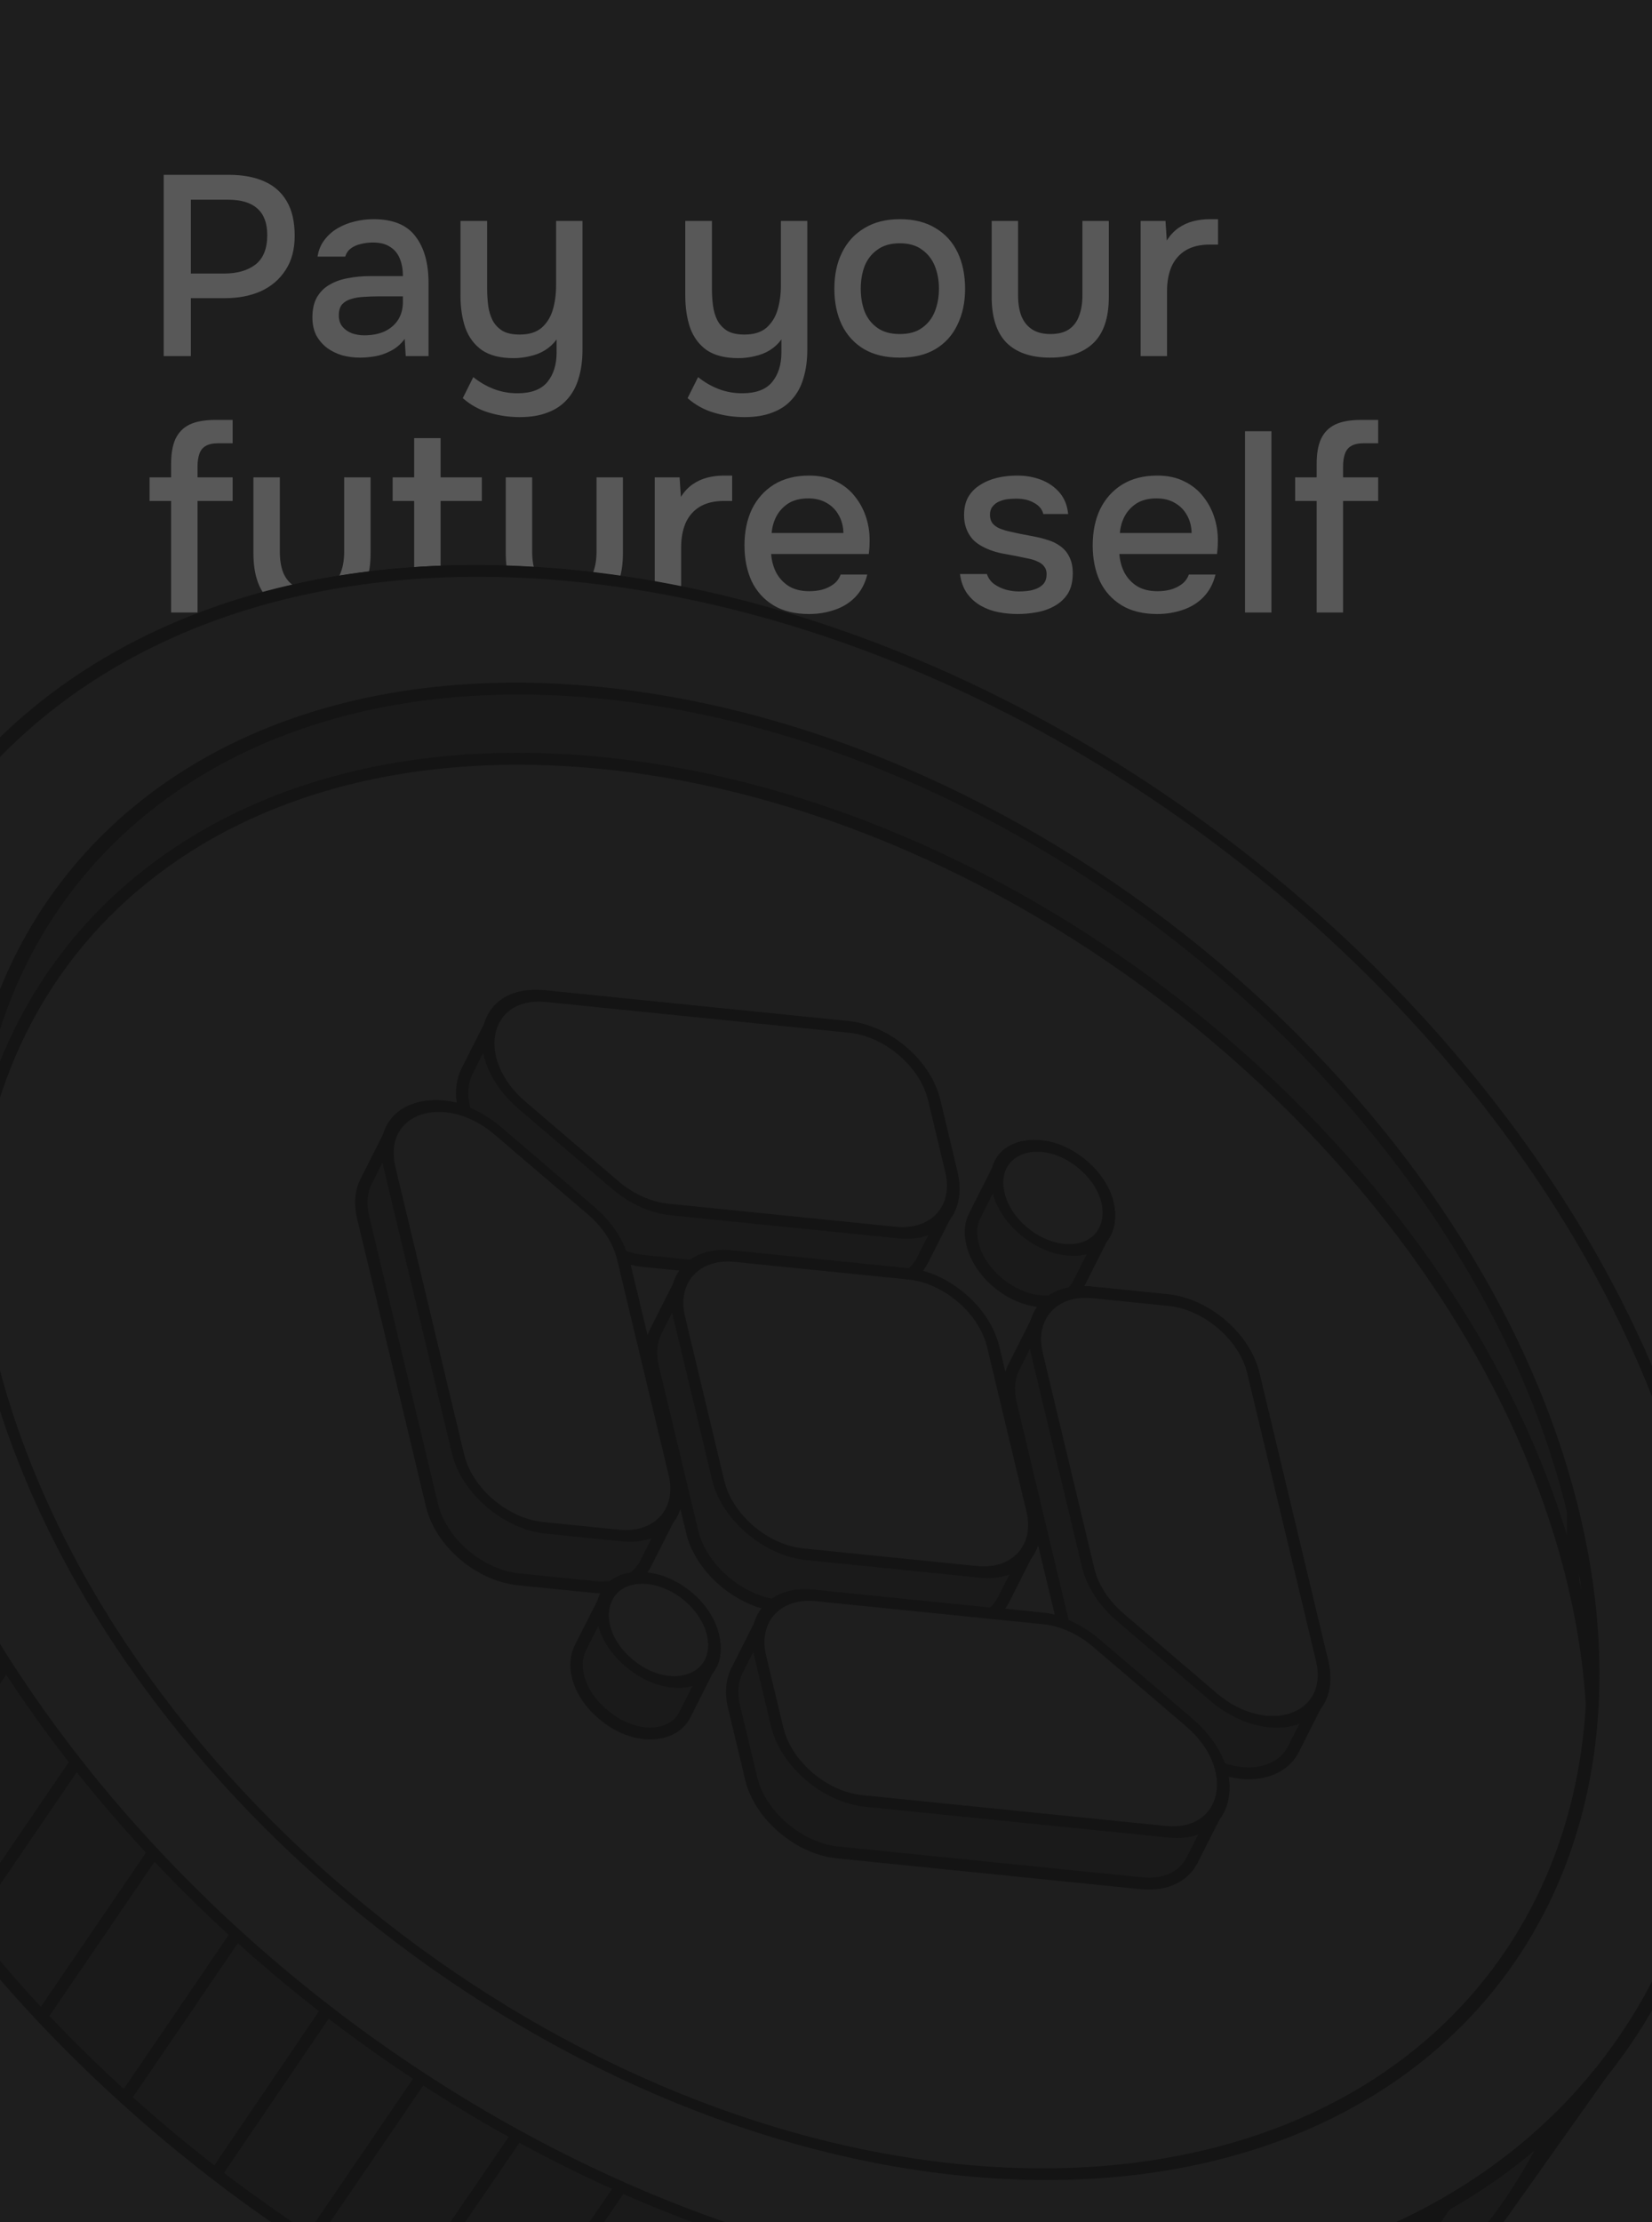 <svg width="348" height="468" viewBox="0 0 348 468" fill="none" xmlns="http://www.w3.org/2000/svg">
<g clip-path="url(#clip0_3_235)">
<rect width="348" height="468" fill="#1E1E1E"/>
<path d="M34.482 75V36.822H48.252C51.096 36.822 53.544 37.272 55.596 38.172C57.684 39.072 59.286 40.476 60.402 42.384C61.518 44.256 62.076 46.686 62.076 49.674C62.076 52.554 61.428 54.966 60.132 56.91C58.872 58.854 57.144 60.33 54.948 61.338C52.752 62.31 50.25 62.796 47.442 62.796H40.206V75H34.482ZM40.206 57.612H47.226C49.962 57.612 52.158 56.982 53.814 55.722C55.47 54.426 56.298 52.356 56.298 49.512C56.298 47.028 55.614 45.174 54.246 43.95C52.878 42.69 50.808 42.06 48.036 42.06H40.206V57.612ZM75.855 75.324C74.559 75.324 73.299 75.162 72.075 74.838C70.887 74.478 69.825 73.956 68.889 73.272C67.953 72.552 67.197 71.67 66.621 70.626C66.081 69.546 65.811 68.286 65.811 66.846C65.811 65.118 66.135 63.696 66.783 62.58C67.467 61.428 68.367 60.546 69.483 59.934C70.599 59.286 71.877 58.836 73.317 58.584C74.793 58.296 76.323 58.152 77.907 58.152H84.873C84.873 56.748 84.657 55.524 84.225 54.48C83.793 53.4 83.109 52.572 82.173 51.996C81.273 51.384 80.067 51.078 78.555 51.078C77.655 51.078 76.791 51.186 75.963 51.402C75.171 51.582 74.487 51.888 73.911 52.32C73.335 52.752 72.939 53.328 72.723 54.048H66.891C67.107 52.68 67.593 51.51 68.349 50.538C69.105 49.53 70.041 48.702 71.157 48.054C72.273 47.406 73.461 46.938 74.721 46.65C76.017 46.326 77.331 46.164 78.663 46.164C82.767 46.164 85.719 47.37 87.519 49.782C89.355 52.158 90.273 55.434 90.273 59.61V75H85.467L85.251 71.382C84.423 72.498 83.433 73.344 82.281 73.92C81.165 74.496 80.049 74.874 78.933 75.054C77.817 75.234 76.791 75.324 75.855 75.324ZM76.719 70.626C78.339 70.626 79.761 70.356 80.985 69.816C82.209 69.24 83.163 68.43 83.847 67.386C84.531 66.306 84.873 65.046 84.873 63.606V62.418H79.797C78.753 62.418 77.727 62.454 76.719 62.526C75.747 62.562 74.847 62.706 74.019 62.958C73.227 63.174 72.579 63.552 72.075 64.092C71.607 64.632 71.373 65.406 71.373 66.414C71.373 67.386 71.625 68.178 72.129 68.79C72.633 69.402 73.299 69.87 74.127 70.194C74.955 70.482 75.819 70.626 76.719 70.626ZM109.475 87.852C107.279 87.852 105.155 87.546 103.103 86.934C101.051 86.358 99.179 85.332 97.487 83.856L99.701 79.428C100.997 80.472 102.419 81.3 103.967 81.912C105.551 82.524 107.225 82.83 108.989 82.83C111.905 82.83 114.011 82.038 115.307 80.454C116.603 78.87 117.251 76.8 117.251 74.244V71.49C116.603 72.39 115.793 73.146 114.821 73.758C113.885 74.334 112.841 74.748 111.689 75C110.537 75.288 109.367 75.432 108.179 75.432C105.407 75.432 103.193 74.874 101.537 73.758C99.917 72.606 98.747 71.04 98.027 69.06C97.343 67.08 97.001 64.794 97.001 62.202V46.542H102.617V60.852C102.617 62.004 102.689 63.156 102.833 64.308C102.977 65.46 103.283 66.504 103.751 67.44C104.219 68.34 104.903 69.078 105.803 69.654C106.703 70.194 107.927 70.464 109.475 70.464C111.419 70.464 112.949 69.996 114.065 69.06C115.181 68.088 115.973 66.828 116.441 65.28C116.909 63.696 117.143 61.986 117.143 60.15V46.542H122.705V73.65C122.705 75.882 122.435 77.88 121.895 79.644C121.391 81.408 120.581 82.902 119.465 84.126C118.385 85.35 117.017 86.268 115.361 86.88C113.741 87.528 111.779 87.852 109.475 87.852ZM156.83 87.852C154.634 87.852 152.51 87.546 150.458 86.934C148.406 86.358 146.534 85.332 144.842 83.856L147.056 79.428C148.352 80.472 149.774 81.3 151.322 81.912C152.906 82.524 154.58 82.83 156.344 82.83C159.26 82.83 161.366 82.038 162.662 80.454C163.958 78.87 164.606 76.8 164.606 74.244V71.49C163.958 72.39 163.148 73.146 162.176 73.758C161.24 74.334 160.196 74.748 159.044 75C157.892 75.288 156.722 75.432 155.534 75.432C152.762 75.432 150.548 74.874 148.892 73.758C147.272 72.606 146.102 71.04 145.382 69.06C144.698 67.08 144.356 64.794 144.356 62.202V46.542H149.972V60.852C149.972 62.004 150.044 63.156 150.188 64.308C150.332 65.46 150.638 66.504 151.106 67.44C151.574 68.34 152.258 69.078 153.158 69.654C154.058 70.194 155.282 70.464 156.83 70.464C158.774 70.464 160.304 69.996 161.42 69.06C162.536 68.088 163.328 66.828 163.796 65.28C164.264 63.696 164.498 61.986 164.498 60.15V46.542H170.06V73.65C170.06 75.882 169.79 77.88 169.25 79.644C168.746 81.408 167.936 82.902 166.82 84.126C165.74 85.35 164.372 86.268 162.716 86.88C161.096 87.528 159.134 87.852 156.83 87.852ZM189.53 75.324C186.578 75.324 184.076 74.73 182.024 73.542C179.972 72.318 178.406 70.608 177.326 68.412C176.282 66.216 175.76 63.678 175.76 60.798C175.76 57.882 176.3 55.344 177.38 53.184C178.46 50.988 180.026 49.278 182.078 48.054C184.13 46.794 186.632 46.164 189.584 46.164C192.536 46.164 195.038 46.794 197.09 48.054C199.142 49.278 200.69 50.988 201.734 53.184C202.778 55.38 203.3 57.936 203.3 60.852C203.3 63.696 202.76 66.216 201.68 68.412C200.636 70.608 199.088 72.318 197.036 73.542C195.02 74.73 192.518 75.324 189.53 75.324ZM189.53 70.356C191.474 70.356 193.04 69.924 194.228 69.06C195.452 68.196 196.352 67.044 196.928 65.604C197.504 64.128 197.792 62.526 197.792 60.798C197.792 59.07 197.504 57.486 196.928 56.046C196.352 54.606 195.452 53.454 194.228 52.59C193.04 51.69 191.474 51.24 189.53 51.24C187.622 51.24 186.056 51.69 184.832 52.59C183.608 53.454 182.708 54.606 182.132 56.046C181.592 57.486 181.322 59.07 181.322 60.798C181.322 62.562 181.592 64.164 182.132 65.604C182.708 67.044 183.608 68.196 184.832 69.06C186.056 69.924 187.622 70.356 189.53 70.356ZM221.211 75.324C217.215 75.324 214.155 74.28 212.031 72.192C209.943 70.068 208.899 66.846 208.899 62.526V46.542H214.461V62.202C214.461 63.894 214.695 65.352 215.163 66.576C215.667 67.8 216.423 68.736 217.431 69.384C218.439 70.032 219.717 70.356 221.265 70.356C222.885 70.356 224.181 70.032 225.153 69.384C226.161 68.7 226.881 67.746 227.313 66.522C227.781 65.298 228.015 63.858 228.015 62.202V46.542H233.577V62.526C233.577 66.918 232.497 70.158 230.337 72.246C228.213 74.298 225.171 75.324 221.211 75.324ZM240.279 75V46.542H245.517L245.787 50.646C246.507 49.53 247.335 48.648 248.271 48C249.207 47.352 250.233 46.884 251.349 46.596C252.465 46.308 253.635 46.164 254.859 46.164C255.183 46.164 255.489 46.164 255.777 46.164C256.065 46.164 256.335 46.164 256.587 46.164V51.51H254.859C252.807 51.51 251.097 51.924 249.729 52.752C248.397 53.58 247.407 54.732 246.759 56.208C246.147 57.684 245.841 59.376 245.841 61.284V75H240.279ZM36.048 129V105.51H31.512V100.542H36.048V97.68C36.048 95.52 36.354 93.774 36.966 92.442C37.614 91.074 38.604 90.066 39.936 89.418C41.304 88.77 43.086 88.446 45.282 88.446H49.008V93.36H45.93C44.814 93.36 43.932 93.558 43.284 93.954C42.672 94.314 42.24 94.872 41.988 95.628C41.736 96.348 41.61 97.23 41.61 98.274V100.542H49.008V105.51H41.61V129H36.048ZM65.698 129.324C61.702 129.324 58.642 128.28 56.518 126.192C54.43 124.068 53.386 120.846 53.386 116.526V100.542H58.948V116.202C58.948 117.894 59.182 119.352 59.65 120.576C60.154 121.8 60.91 122.736 61.918 123.384C62.926 124.032 64.204 124.356 65.752 124.356C67.372 124.356 68.668 124.032 69.64 123.384C70.648 122.7 71.368 121.746 71.8 120.522C72.268 119.298 72.502 117.858 72.502 116.202V100.542H78.064V116.526C78.064 120.918 76.984 124.158 74.824 126.246C72.7 128.298 69.658 129.324 65.698 129.324ZM95.781 129.324C92.721 129.324 90.525 128.496 89.193 126.84C87.897 125.148 87.249 122.79 87.249 119.766V105.51H82.713V100.542H87.249V92.28H92.811V100.542H101.505V105.51H92.811V118.848C92.811 119.856 92.901 120.774 93.081 121.602C93.297 122.43 93.693 123.078 94.269 123.546C94.845 124.014 95.673 124.266 96.753 124.302C97.581 124.302 98.301 124.158 98.913 123.87C99.561 123.582 100.083 123.258 100.479 122.898L102.639 127.056C101.955 127.596 101.235 128.046 100.479 128.406C99.759 128.73 99.003 128.964 98.211 129.108C97.419 129.252 96.609 129.324 95.781 129.324ZM118.854 129.324C114.858 129.324 111.798 128.28 109.674 126.192C107.586 124.068 106.542 120.846 106.542 116.526V100.542H112.104V116.202C112.104 117.894 112.338 119.352 112.806 120.576C113.31 121.8 114.066 122.736 115.074 123.384C116.082 124.032 117.36 124.356 118.908 124.356C120.528 124.356 121.824 124.032 122.796 123.384C123.804 122.7 124.524 121.746 124.956 120.522C125.424 119.298 125.658 117.858 125.658 116.202V100.542H131.22V116.526C131.22 120.918 130.14 124.158 127.98 126.246C125.856 128.298 122.814 129.324 118.854 129.324ZM137.922 129V100.542H143.16L143.43 104.646C144.15 103.53 144.978 102.648 145.914 102C146.85 101.352 147.876 100.884 148.992 100.596C150.108 100.308 151.278 100.164 152.502 100.164C152.826 100.164 153.132 100.164 153.42 100.164C153.708 100.164 153.978 100.164 154.23 100.164V105.51H152.502C150.45 105.51 148.74 105.924 147.372 106.752C146.04 107.58 145.05 108.732 144.402 110.208C143.79 111.684 143.484 113.376 143.484 115.284V129H137.922ZM170.436 129.324C167.448 129.324 164.946 128.712 162.93 127.488C160.914 126.264 159.384 124.572 158.34 122.412C157.332 120.216 156.828 117.696 156.828 114.852C156.828 111.972 157.35 109.434 158.394 107.238C159.474 105.042 161.022 103.314 163.038 102.054C165.09 100.794 167.556 100.164 170.436 100.164C172.632 100.164 174.54 100.578 176.16 101.406C177.78 102.198 179.112 103.278 180.156 104.646C181.236 106.014 182.028 107.544 182.532 109.236C183.036 110.892 183.252 112.62 183.18 114.42C183.18 114.816 183.162 115.194 183.126 115.554C183.09 115.914 183.054 116.292 183.018 116.688H162.444C162.552 118.128 162.912 119.442 163.524 120.63C164.172 121.818 165.072 122.772 166.224 123.492C167.376 124.176 168.798 124.518 170.49 124.518C171.426 124.518 172.326 124.41 173.19 124.194C174.09 123.942 174.882 123.564 175.566 123.06C176.286 122.52 176.79 121.836 177.078 121.008H182.694C182.226 122.916 181.38 124.5 180.156 125.76C178.968 126.984 177.51 127.884 175.782 128.46C174.09 129.036 172.308 129.324 170.436 129.324ZM162.552 112.26H177.672C177.636 110.856 177.312 109.614 176.7 108.534C176.088 107.418 175.242 106.554 174.162 105.942C173.082 105.294 171.786 104.97 170.274 104.97C168.618 104.97 167.232 105.312 166.116 105.996C165.036 106.68 164.19 107.58 163.578 108.696C163.002 109.776 162.66 110.964 162.552 112.26ZM214.372 129.324C213.04 129.324 211.708 129.198 210.376 128.946C209.044 128.694 207.802 128.244 206.65 127.596C205.498 126.948 204.526 126.084 203.734 125.004C202.942 123.888 202.438 122.52 202.222 120.9H207.892C208.18 121.764 208.684 122.466 209.404 123.006C210.16 123.546 210.988 123.942 211.888 124.194C212.824 124.446 213.742 124.572 214.642 124.572C215.182 124.572 215.776 124.536 216.424 124.464C217.108 124.392 217.756 124.23 218.368 123.978C218.98 123.726 219.484 123.366 219.88 122.898C220.276 122.394 220.474 121.728 220.474 120.9C220.474 120.252 220.294 119.712 219.934 119.28C219.61 118.848 219.142 118.506 218.53 118.254C217.954 117.966 217.252 117.75 216.424 117.606C214.804 117.246 213.058 116.904 211.186 116.58C209.35 116.22 207.73 115.608 206.326 114.744C205.822 114.42 205.372 114.06 204.976 113.664C204.58 113.232 204.238 112.746 203.95 112.206C203.662 111.666 203.446 111.09 203.302 110.478C203.158 109.866 203.086 109.2 203.086 108.48C203.086 107.004 203.374 105.744 203.95 104.7C204.562 103.656 205.39 102.81 206.434 102.162C207.478 101.478 208.666 100.974 209.998 100.65C211.33 100.326 212.734 100.164 214.21 100.164C216.118 100.164 217.846 100.47 219.394 101.082C220.942 101.694 222.22 102.594 223.228 103.782C224.236 104.97 224.83 106.464 225.01 108.264H219.772C219.556 107.292 218.926 106.518 217.882 105.942C216.874 105.33 215.596 105.024 214.048 105.024C213.508 105.024 212.914 105.06 212.266 105.132C211.654 105.204 211.06 105.366 210.484 105.618C209.908 105.87 209.44 106.23 209.08 106.698C208.72 107.13 208.54 107.706 208.54 108.426C208.54 109.11 208.702 109.686 209.026 110.154C209.386 110.622 209.89 111 210.538 111.288C211.222 111.576 211.996 111.81 212.86 111.99C214.084 112.278 215.398 112.548 216.802 112.8C218.242 113.052 219.412 113.322 220.312 113.61C221.5 113.934 222.508 114.402 223.336 115.014C224.2 115.626 224.848 116.4 225.28 117.336C225.748 118.272 225.982 119.406 225.982 120.738C225.982 122.466 225.64 123.888 224.956 125.004C224.272 126.084 223.354 126.948 222.202 127.596C221.086 128.244 219.826 128.694 218.422 128.946C217.054 129.198 215.704 129.324 214.372 129.324ZM243.789 129.324C240.801 129.324 238.299 128.712 236.283 127.488C234.267 126.264 232.737 124.572 231.693 122.412C230.685 120.216 230.181 117.696 230.181 114.852C230.181 111.972 230.703 109.434 231.747 107.238C232.827 105.042 234.375 103.314 236.391 102.054C238.443 100.794 240.909 100.164 243.789 100.164C245.985 100.164 247.893 100.578 249.513 101.406C251.133 102.198 252.465 103.278 253.509 104.646C254.589 106.014 255.381 107.544 255.885 109.236C256.389 110.892 256.605 112.62 256.533 114.42C256.533 114.816 256.515 115.194 256.479 115.554C256.443 115.914 256.407 116.292 256.371 116.688H235.797C235.905 118.128 236.265 119.442 236.877 120.63C237.525 121.818 238.425 122.772 239.577 123.492C240.729 124.176 242.151 124.518 243.843 124.518C244.779 124.518 245.679 124.41 246.543 124.194C247.443 123.942 248.235 123.564 248.919 123.06C249.639 122.52 250.143 121.836 250.431 121.008H256.047C255.579 122.916 254.733 124.5 253.509 125.76C252.321 126.984 250.863 127.884 249.135 128.46C247.443 129.036 245.661 129.324 243.789 129.324ZM235.905 112.26H251.025C250.989 110.856 250.665 109.614 250.053 108.534C249.441 107.418 248.595 106.554 247.515 105.942C246.435 105.294 245.139 104.97 243.627 104.97C241.971 104.97 240.585 105.312 239.469 105.996C238.389 106.68 237.543 107.58 236.931 108.696C236.355 109.776 236.013 110.964 235.905 112.26ZM262.269 129V90.822H267.831V129H262.269ZM277.361 129V105.51H272.825V100.542H277.361V97.68C277.361 95.52 277.667 93.774 278.279 92.442C278.927 91.074 279.917 90.066 281.249 89.418C282.617 88.77 284.399 88.446 286.595 88.446H290.321V93.36H287.243C286.127 93.36 285.245 93.558 284.597 93.954C283.985 94.314 283.553 94.872 283.301 95.628C283.049 96.348 282.923 97.23 282.923 98.274V100.542H290.321V105.51H282.923V129H277.361Z" fill="#585858"/>
<path d="M-22.615 189.926C-27.676 194.781 -32.241 200.073 -36.277 205.765C-36.279 205.767 -36.28 205.77 -36.282 205.772L-36.306 205.806C-56.428 234.213 -63.361 272.565 -52.776 316.205C-28.642 415.706 77.418 505.021 184.115 515.695C244.015 521.688 291.383 501.621 317.139 465.259C321.16 459.583 324.655 453.509 327.588 447.075C300.343 473.214 258.753 486.683 208.254 481.631C101.557 470.957 -4.503 381.642 -28.636 282.141C-37.106 247.221 -34.36 215.688 -22.615 189.926Z" fill="#1A1A1A"/>
<path d="M-12.626 170.172C13.587 133.9 61.19 114.072 120.992 120.055C174.654 125.424 228.087 150.555 271.12 186.793C314.151 223.031 346.875 270.454 359.016 320.509C369.669 364.429 362.717 403.156 342.353 431.904C342.346 431.915 342.336 431.926 342.328 431.938L342.329 431.938L318.214 465.969C292.134 502.787 244.254 522.975 183.981 516.945C130.318 511.576 76.885 486.446 33.853 450.208C-9.179 413.97 -41.902 366.547 -54.042 316.492C-64.695 272.571 -57.743 233.844 -37.38 205.097L-37.352 205.056L-37.35 205.055L-13.242 171.032L-12.626 170.172ZM-26.428 195.642C-29.292 198.748 -31.967 202.012 -34.448 205.425L-35.203 206.475C-35.203 206.476 -35.204 206.477 -35.205 206.478C-35.206 206.479 -35.207 206.481 -35.208 206.482L-35.231 206.515C-55.112 234.582 -62.025 272.558 -51.508 315.919C-39.515 365.364 -7.141 412.35 35.564 448.313C78.269 484.276 131.215 509.14 184.249 514.445C243.313 520.354 289.899 500.765 315.465 465.389L316.065 464.55C318.779 460.718 321.25 456.702 323.469 452.515C295.939 475.953 255.928 487.663 208.12 482.88C154.458 477.512 101.025 452.381 57.992 416.143C14.961 379.905 -17.763 332.483 -29.904 282.427C-37.76 250.037 -36.044 220.47 -26.428 195.642ZM96.585 156.62C46.504 151.61 5.395 164.937 -21.524 190.651C-33.054 216.086 -35.761 247.256 -27.369 281.854C-15.376 331.3 16.998 378.285 59.704 414.248C102.409 450.211 155.354 475.075 208.389 480.381C258.469 485.391 299.575 472.063 326.494 446.349C338.024 420.914 340.733 389.744 332.341 355.147C320.348 305.701 287.975 258.715 245.27 222.751C202.565 186.789 149.619 161.926 96.585 156.62ZM120.723 122.555C61.195 116.6 14.341 136.546 -11.092 172.451C-13.806 176.283 -16.279 180.298 -18.498 184.486C9.033 161.047 49.045 149.337 96.853 154.12C150.515 159.488 203.949 184.619 246.981 220.858C290.013 257.096 322.736 304.518 334.876 354.574C342.733 386.964 341.014 416.53 331.399 441.358C334.557 437.932 337.489 434.316 340.18 430.519L340.204 430.486L341.126 429.162C360.296 401.231 366.833 363.765 356.481 321.082C344.488 271.636 312.114 224.65 269.408 188.687C226.703 152.724 173.758 127.861 120.723 122.555Z" fill="#141414"/>
<path d="M211.928 516.607C210.873 516.647 209.812 516.678 208.747 516.701L231.966 482.653C233.028 482.636 234.085 482.61 235.137 482.575L211.928 516.607Z" fill="#141414"/>
<path d="M203.568 481.11C204.531 481.227 205.493 481.335 206.456 481.44L183.259 515.604C182.294 515.504 181.329 515.397 180.364 515.284L203.568 481.11Z" fill="#141414"/>
<path d="M244.082 512.356C242.867 512.642 241.642 512.915 240.407 513.175L263.49 479.327C264.717 479.078 265.935 478.817 267.143 478.542L244.082 512.356Z" fill="#141414"/>
<path d="M176.844 476.255C177.739 476.471 178.634 476.681 179.53 476.886L156.177 511.131C155.279 510.928 154.382 510.719 153.485 510.506L176.844 476.255Z" fill="#141414"/>
<path d="M152.641 469.133C153.483 469.426 154.326 469.714 155.17 469.998L131.685 504.283C130.84 504.001 129.996 503.715 129.152 503.424L152.641 469.133Z" fill="#141414"/>
<path d="M284.682 495.721C282.975 496.789 281.233 497.821 279.455 498.814L302.143 465.548C303.879 464.608 305.584 463.632 307.255 462.621L284.682 495.721Z" fill="#141414"/>
<path d="M129.65 459.962C130.445 460.321 131.242 460.676 132.04 461.027L108.522 495.363C107.723 495.013 106.925 494.659 106.128 494.302L129.65 459.962Z" fill="#141414"/>
<path d="M107.873 449.017C108.628 449.436 109.384 449.851 110.141 450.263L86.588 484.648C85.83 484.237 85.073 483.824 84.318 483.407L107.873 449.017Z" fill="#141414"/>
<path d="M87.719 436.781C88.435 437.254 89.154 437.725 89.874 438.192L66.364 472.666C65.642 472.2 64.922 471.732 64.205 471.26L87.719 436.781Z" fill="#141414"/>
<path d="M67.913 422.54C68.591 423.069 69.272 423.595 69.954 424.119L46.479 458.693C45.795 458.171 45.114 457.647 44.435 457.12L67.913 422.54Z" fill="#141414"/>
<path d="M48.912 406.459C49.55 407.045 50.191 407.629 50.835 408.21L27.259 442.78C26.614 442.2 25.972 441.618 25.332 441.034L48.912 406.459Z" fill="#141414"/>
<path d="M31.484 389.116C32.081 389.761 32.682 390.403 33.286 391.044L9.674 425.668C9.069 425.029 8.467 424.388 7.868 423.745L31.484 389.116Z" fill="#141414"/>
<path d="M15.254 370.018C15.806 370.728 16.361 371.437 16.921 372.143L-6.729 406.821C-7.29 406.118 -7.848 405.412 -8.402 404.704L15.254 370.018Z" fill="#141414"/>
<path d="M0.587 349.226C1.087 350.011 1.59 350.794 2.098 351.575L-21.646 386.24C-22.157 385.462 -22.662 384.681 -23.163 383.899L0.587 349.226Z" fill="#141414"/>
<path d="M-12.627 325.779C-12.194 326.658 -11.753 327.535 -11.308 328.411L-35.103 363.15C-35.55 362.277 -35.991 361.402 -36.427 360.526L-12.627 325.779Z" fill="#141414"/>
<path d="M-23.701 299.108C-23.358 300.12 -23.007 301.131 -22.647 302.141L-46.439 337.181C-46.802 336.177 -47.156 335.17 -47.502 334.163L-23.701 299.108Z" fill="#141414"/>
<path d="M-31.62 267.159C-31.431 268.379 -31.227 269.603 -31.009 270.833L-54.96 305.953C-55.184 304.732 -55.393 303.516 -55.589 302.305L-31.62 267.159Z" fill="#141414"/>
<path d="M-32.525 225.588C-32.744 227.366 -32.928 229.16 -33.078 230.97L-57.335 266.536C-57.207 264.762 -57.046 263.004 -56.853 261.261L-32.525 225.588Z" fill="#141414"/>
<path d="M357.748 320.796C381.882 420.297 314.951 492.305 208.254 481.631C101.557 470.957 -4.503 381.642 -28.636 282.141C-52.77 182.639 14.161 110.631 120.858 121.305C227.555 131.98 333.614 221.294 357.748 320.796Z" fill="#1E1E1E"/>
<path d="M355.158 320.537C331.36 222.418 226.75 134.287 121.451 123.752C16.151 113.218 -49.846 184.281 -26.047 282.4C-2.248 380.519 102.361 468.649 207.66 479.184L208.254 481.631C101.974 470.998 -3.674 382.339 -28.35 283.307L-28.636 282.141C-52.77 182.639 14.161 110.631 120.858 121.305C227.555 131.98 333.614 221.294 357.748 320.796L358.027 321.961C381.359 420.858 314.534 492.263 208.254 481.631L207.66 479.184C312.96 489.718 378.957 418.656 355.158 320.537Z" fill="#141414"/>
<path d="M331.355 318.155C334.225 329.99 335.604 341.375 335.606 352.185V366.977C335.604 356.167 334.225 344.783 331.355 332.947V318.155Z" fill="#1A1A1A"/>
<path d="M126.828 145.919C47.398 137.972 -6.506 183.098 -6.494 250.751V265.499C-6.482 197.87 47.416 152.766 126.828 160.711C218.948 169.927 310.518 247.04 331.355 332.947V318.155C310.518 232.248 218.948 155.135 126.828 145.919Z" fill="#1A1A1A"/>
<path d="M334.304 366.978L334.299 365.972C334.215 355.565 332.848 344.615 330.088 333.234C319.743 290.585 291.816 250.048 254.967 219.017C218.119 187.986 172.44 166.538 126.694 161.961C87.269 158.017 54.308 167.25 31.223 185.732C8.147 204.208 -5.186 232.022 -5.192 265.499V265.544H-7.795V250.751C-7.801 216.587 5.816 188.024 29.545 169.018C53.265 150.019 86.966 140.667 126.961 144.668C173.336 149.308 219.503 171.024 256.679 202.331C293.854 233.637 322.129 274.61 332.622 317.869C335.513 329.791 336.905 341.272 336.907 352.185V366.978C336.906 367.671 336.325 368.234 335.606 368.234C334.932 368.234 334.378 367.74 334.311 367.106L334.304 366.978ZM332.656 332.804C332.836 333.546 333.008 334.287 333.176 335.026C333.019 333.806 332.847 332.58 332.656 331.348V332.804ZM126.694 147.169C87.26 143.224 54.294 152.461 31.208 170.952C11.278 186.915 -1.379 209.845 -4.458 237.374C0.935 215.635 12.694 197.302 29.561 183.798C53.281 164.807 86.975 155.46 126.961 159.46C173.336 164.1 219.503 185.816 256.679 217.123C291.151 246.153 317.969 283.497 330.053 323.267V318.303C319.682 275.705 291.776 235.222 254.967 204.224C218.119 173.194 172.44 151.745 126.694 147.169Z" fill="#141414"/>
<path d="M357.748 320.796C381.882 420.297 314.951 492.305 208.254 481.631C101.557 470.957 -4.503 381.642 -28.636 282.141C-52.77 182.639 14.161 110.631 120.858 121.305C227.555 131.98 333.614 221.294 357.748 320.796ZM-2.243 284.781C18.594 370.689 110.164 447.802 202.284 457.018C294.405 466.234 352.191 404.063 331.355 318.155C310.518 232.248 218.948 155.135 126.828 145.919C34.707 136.703 -23.08 198.873 -2.243 284.781Z" fill="#1E1E1E"/>
<path d="M356.453 320.666C332.487 221.856 227.153 133.133 121.154 122.529C15.156 111.924 -51.308 183.46 -27.342 282.271C-3.375 381.081 101.959 469.803 207.957 480.407C313.955 491.012 380.419 419.476 356.453 320.666ZM330.06 318.026C309.391 232.809 218.546 156.288 127.124 147.142C35.703 137.996 -21.618 199.694 -0.949 284.911C19.721 370.127 110.566 446.647 201.987 455.794C293.409 464.94 350.729 403.242 330.06 318.026ZM332.649 318.285C353.653 404.883 295.4 467.526 202.581 458.241C109.762 448.955 17.466 371.25 -3.538 284.652C-24.542 198.053 33.712 135.41 126.531 144.695C219.35 153.981 311.645 231.687 332.649 318.285ZM359.042 320.926C383.343 421.117 315.946 493.598 208.551 482.854C101.155 472.11 -5.629 382.203 -29.931 282.012C-54.232 181.819 13.165 109.338 120.561 120.082C227.957 130.826 334.741 220.733 359.042 320.926Z" fill="#141414"/>
<path fill-rule="evenodd" clip-rule="evenodd" d="M277.941 357.573L272.463 368.416C270.091 373.111 263.766 374.825 257.109 372.392C258.025 375.516 257.832 378.515 256.632 380.889L251.155 391.731C249.461 395.083 245.76 397.189 240.344 396.639L176.449 390.156C168.251 389.324 160.098 382.348 158.239 374.575L154.614 359.418C153.921 356.517 154.201 353.915 155.252 351.836L160.73 340.994C161.308 339.85 162.12 338.864 163.13 338.074C155.24 336.85 147.603 330.099 145.811 322.608L137.526 287.963C136.833 285.062 137.114 282.46 138.164 280.381L143.642 269.539C144.215 268.405 145.017 267.427 146.015 266.641L135.562 265.58C134.068 265.428 132.547 265.066 131.047 264.514C131.138 264.813 131.219 265.113 131.291 265.412L142.154 310.839C142.848 313.74 142.567 316.342 141.516 318.421L136.039 329.263C135.394 330.539 134.458 331.619 133.28 332.449C134.141 332.324 135.084 332.306 136.106 332.409C142.449 333.053 148.757 338.45 150.196 344.465C150.754 346.798 150.529 348.779 149.743 350.336L149.597 350.609L149.575 350.647L144.265 361.178C141.782 366.095 133.694 366.787 126.952 361.018C121.711 356.534 120.373 350.789 122.263 347.049L127.741 336.207C128.156 335.386 128.727 334.661 129.446 334.068C128.154 334.335 126.73 334.405 125.199 334.249L109.213 332.627C101.015 331.796 92.862 324.82 91.004 317.047L76.515 256.463C75.794 253.447 76.085 250.886 77.101 248.874L82.578 238.033C84.95 233.338 91.276 231.624 97.933 234.057C97.016 230.933 97.21 227.934 98.409 225.56L103.887 214.718C105.581 211.366 109.282 209.26 114.697 209.81L178.593 216.293C186.791 217.125 194.944 224.101 196.803 231.874L200.427 247.031C201.121 249.932 200.84 252.534 199.789 254.613L194.312 265.455C193.733 266.599 192.922 267.585 191.911 268.375C199.801 269.599 207.439 276.35 209.23 283.841L217.515 318.486C218.209 321.387 217.928 323.989 216.877 326.068L211.403 336.902C210.83 338.036 210.024 339.022 209.026 339.808L219.48 340.869C220.974 341.021 222.495 341.383 223.995 341.935C223.904 341.635 223.822 341.336 223.751 341.037L212.887 295.61C212.193 292.709 212.474 290.107 213.525 288.028L219.003 277.186C219.648 275.91 220.583 274.83 221.762 274C220.901 274.125 219.958 274.143 218.936 274.04C212.592 273.396 206.284 267.999 204.846 261.984C204.288 259.651 204.513 257.669 205.299 256.112L210.776 245.271C213.26 240.354 221.348 239.662 228.089 245.431C233.33 249.915 234.668 255.66 232.778 259.4L227.304 270.235C226.889 271.056 226.315 271.788 225.596 272.381C226.888 272.114 228.312 272.044 229.843 272.2L245.828 273.822C254.026 274.653 262.179 281.629 264.038 289.402L278.526 349.986C279.247 353.002 278.957 355.561 277.941 357.573Z" fill="#1A1A1A"/>
<path d="M102.717 214.167C104.689 210.266 108.964 207.965 114.833 208.561L178.729 215.044C183.147 215.492 187.48 217.582 190.938 220.54C194.396 223.499 197.07 227.404 198.071 231.591L201.695 246.748C202.398 249.686 202.193 252.421 201.174 254.712L200.959 255.163L195.481 266.006C195.187 266.588 194.836 267.133 194.438 267.642C197.839 268.6 201.068 270.454 203.74 272.834C207.015 275.749 209.533 279.523 210.498 283.559L211.772 288.883C211.933 288.397 212.127 287.927 212.355 287.477L217.833 276.635C218.075 276.156 218.353 275.701 218.665 275.272C215.221 274.89 211.865 273.257 209.188 270.967C206.475 268.646 204.369 265.574 203.578 262.267C202.966 259.707 203.189 257.423 204.13 255.561L209.607 244.72C211.107 241.751 214.256 240.162 217.808 240.088C221.358 240.013 225.375 241.429 228.953 244.49C234.474 249.215 236.176 255.542 233.949 259.951L228.475 270.786C228.461 270.812 228.445 270.838 228.431 270.864C228.937 270.87 229.453 270.897 229.979 270.95L245.965 272.572C250.383 273.02 254.716 275.11 258.173 278.068C261.631 281.027 264.305 284.933 265.306 289.12L279.794 349.704C280.569 352.945 280.281 355.807 279.111 358.124L273.633 368.967C271.146 373.89 265.116 375.744 258.834 374.227C259.21 376.826 258.872 379.324 257.802 381.44L252.324 392.282C250.353 396.183 246.077 398.484 240.208 397.889L176.312 391.405C171.894 390.957 167.561 388.867 164.104 385.908C160.646 382.95 157.972 379.045 156.97 374.858L153.346 359.7C152.597 356.567 152.88 353.664 154.082 351.285L159.559 340.445L159.561 340.442C159.856 339.86 160.205 339.314 160.603 338.806C157.202 337.847 153.974 335.994 151.301 333.615C148.027 330.7 145.508 326.927 144.543 322.891L143.269 317.564C143.161 317.89 143.039 318.209 142.901 318.52L142.686 318.972L137.208 329.814C136.966 330.293 136.687 330.747 136.375 331.176C139.819 331.559 143.176 333.192 145.854 335.483C148.566 337.804 150.673 340.875 151.464 344.183C152.075 346.737 151.853 349.016 150.917 350.876V350.878L150.913 350.887C150.908 350.895 150.903 350.904 150.899 350.912L150.753 351.186L150.752 351.185C150.747 351.194 150.744 351.203 150.739 351.212C150.738 351.213 150.737 351.214 150.736 351.215L150.727 351.231L145.436 361.729C143.936 364.698 140.786 366.287 137.234 366.361C133.683 366.435 129.667 365.021 126.089 361.959C120.568 357.235 118.866 350.906 121.094 346.498L126.571 335.656L126.572 335.654C126.584 335.63 126.597 335.607 126.61 335.583C126.104 335.578 125.588 335.552 125.063 335.499L109.078 333.877C104.66 333.429 100.326 331.339 96.868 328.381C93.41 325.422 90.737 321.517 89.736 317.33L75.247 256.746C74.472 253.504 74.761 250.641 75.932 248.324L81.409 237.482C83.895 232.559 89.925 230.706 96.206 232.221C95.831 229.623 96.17 227.125 97.239 225.009L102.717 214.167ZM114.562 211.06C109.599 210.556 106.473 212.466 105.057 215.269L99.579 226.11C98.546 228.156 98.339 230.829 99.186 233.714C99.319 234.171 99.175 234.662 98.812 234.983C98.45 235.303 97.932 235.4 97.472 235.232C91.184 232.934 85.717 234.687 83.748 238.585L78.272 249.425C77.409 251.133 77.116 253.391 77.784 256.18L92.272 316.764C93.129 320.35 95.462 323.819 98.595 326.5C101.727 329.18 105.569 330.994 109.349 331.378L125.334 332.999C126.742 333.142 128.028 333.076 129.173 332.839C129.756 332.719 130.349 332.995 130.613 333.511C130.877 334.026 130.744 334.649 130.292 335.023C129.714 335.499 129.251 336.084 128.911 336.757L123.433 347.6C121.881 350.671 122.855 355.834 127.816 360.078C130.979 362.785 134.377 363.907 137.177 363.849C139.975 363.79 142.111 362.575 143.095 360.627L148.284 350.335L148.262 350.321C148.264 350.318 148.267 350.313 148.27 350.309C148.328 350.22 148.384 350.13 148.437 350.038L148.455 350.006L148.58 349.77C149.207 348.519 149.43 346.846 148.928 344.747C148.28 342.041 146.514 339.405 144.127 337.363C141.74 335.32 138.822 333.949 135.97 333.659C135.047 333.565 134.215 333.584 133.473 333.692C132.881 333.777 132.304 333.462 132.076 332.927C131.849 332.392 132.028 331.775 132.513 331.434C133.518 330.725 134.316 329.806 134.869 328.712L140.346 317.87C141.246 316.09 141.525 313.79 140.886 311.122L130.023 265.695C129.957 265.42 129.882 265.144 129.798 264.868C129.659 264.41 129.801 263.916 130.164 263.592C130.526 263.268 131.048 263.17 131.51 263.34C132.914 263.856 134.326 264.191 135.697 264.33L146.152 265.391C146.674 265.444 147.112 265.796 147.262 266.282C147.412 266.768 147.245 267.293 146.838 267.614C145.988 268.284 145.303 269.117 144.812 270.088L144.813 270.089L144.811 270.092L139.335 280.933C138.436 282.712 138.157 285.013 138.795 287.681L147.08 322.326C147.907 325.781 150.102 329.128 153.067 331.767C156.031 334.406 159.685 336.267 163.337 336.834C163.844 336.913 164.256 337.272 164.388 337.751C164.521 338.23 164.348 338.739 163.949 339.051C163.195 339.64 162.571 340.357 162.094 341.184L161.9 341.545L156.422 352.387C155.523 354.166 155.244 356.468 155.882 359.136L159.507 374.292C160.365 377.878 162.698 381.347 165.83 384.028C168.963 386.708 172.805 388.523 176.585 388.907L240.48 395.39C245.442 395.893 248.568 393.983 249.985 391.18L255.462 380.338C256.496 378.293 256.703 375.62 255.857 372.734C255.723 372.278 255.867 371.788 256.229 371.467C256.591 371.146 257.11 371.05 257.569 371.218C263.858 373.516 269.324 371.763 271.293 367.865L276.771 357.022C277.633 355.315 277.925 353.058 277.258 350.268L262.77 289.684C261.912 286.098 259.579 282.629 256.447 279.949C253.314 277.269 249.472 275.454 245.692 275.071L229.707 273.449C228.3 273.306 227.014 273.373 225.868 273.61C225.286 273.731 224.693 273.453 224.429 272.938C224.165 272.422 224.297 271.8 224.75 271.426C225.326 270.95 225.794 270.358 226.135 269.683L231.609 258.85C233.16 255.779 232.187 250.616 227.226 246.371C224.062 243.665 220.664 242.541 217.865 242.6C215.067 242.658 212.93 243.874 211.946 245.822L206.47 256.662C205.837 257.914 205.61 259.594 206.114 261.701C206.761 264.408 208.527 267.043 210.914 269.086C213.302 271.128 216.219 272.501 219.072 272.791C219.995 272.884 220.827 272.865 221.568 272.757C222.161 272.671 222.738 272.988 222.965 273.523C223.193 274.058 223.013 274.674 222.529 275.015C221.523 275.724 220.726 276.644 220.173 277.737L214.695 288.579C213.796 290.358 213.517 292.659 214.155 295.327L225.019 340.754C225.085 341.029 225.159 341.305 225.243 341.58C225.382 342.038 225.241 342.533 224.878 342.858C224.515 343.181 223.993 343.279 223.532 343.109C222.127 342.593 220.715 342.257 219.344 342.118L208.89 341.058C208.367 341.005 207.93 340.654 207.779 340.168C207.629 339.682 207.796 339.155 208.203 338.835C209.053 338.165 209.742 337.324 210.234 336.351L215.708 325.517C216.607 323.738 216.885 321.436 216.247 318.768L207.962 284.123C207.136 280.668 204.939 277.32 201.975 274.681C199.011 272.042 195.356 270.182 191.705 269.616C191.198 269.537 190.787 269.178 190.654 268.699C190.522 268.22 190.693 267.71 191.092 267.398C191.954 266.725 192.646 265.884 193.141 264.904L198.619 254.062L198.781 253.722C199.55 251.994 199.757 249.815 199.159 247.314L195.534 232.156C194.677 228.57 192.344 225.101 189.211 222.421C186.079 219.741 182.237 217.927 178.457 217.543L114.562 211.06ZM218.629 325.211C218.521 325.537 218.399 325.856 218.261 326.167L218.047 326.618L212.574 337.453L212.573 337.452L212.572 337.456L212.571 337.455C212.329 337.934 212.05 338.389 211.737 338.82L219.616 339.619C220.47 339.706 221.328 339.857 222.182 340.066L218.629 325.211ZM136.411 281.238C136.572 280.751 136.767 280.281 136.995 279.83L142.472 268.988L142.73 268.51C142.906 268.205 143.097 267.911 143.303 267.628L135.426 266.83C134.572 266.743 133.713 266.591 132.858 266.382L136.411 281.238Z" fill="#141414"/>
<path fill-rule="evenodd" clip-rule="evenodd" d="M230.962 346.056C227.547 343.134 223.417 341.268 219.48 340.869L171.57 336.008C163.372 335.176 158.233 340.803 160.092 348.576L163.717 363.733C165.576 371.506 173.728 378.482 181.926 379.314L245.822 385.797C259.046 387.139 262.044 372.651 250.572 362.835L230.962 346.056ZM150.196 344.465C148.757 338.45 142.449 333.053 136.106 332.409C125.873 331.371 123.554 342.581 132.43 350.176C141.306 357.771 152.516 354.167 150.196 344.465ZM264.038 289.402C262.179 281.629 254.026 274.653 245.828 273.822L229.843 272.2C221.645 271.368 216.506 276.995 218.365 284.768L229.228 330.195C230.121 333.927 232.541 337.666 235.956 340.588L255.566 357.367C267.038 367.182 281.525 362.525 278.526 349.986L264.038 289.402ZM131.291 265.412C130.398 261.679 127.978 257.941 124.563 255.019L104.953 238.24C93.482 228.425 78.995 233.082 81.993 245.621L96.481 306.205C98.34 313.978 106.493 320.953 114.691 321.785L130.676 323.407C138.874 324.239 144.013 318.612 142.154 310.839L131.291 265.412ZM209.23 283.841C207.371 276.068 199.219 269.092 191.021 268.26L154.482 264.553C146.284 263.721 141.145 269.348 143.004 277.121L151.289 311.766C153.148 319.539 161.301 326.515 169.499 327.347L206.037 331.054C214.235 331.886 219.374 326.259 217.515 318.486L209.23 283.841ZM196.803 231.874C194.944 224.101 186.791 217.125 178.593 216.293L114.697 209.81C101.473 208.468 98.476 222.956 109.947 232.771L129.557 249.551C132.972 252.472 137.103 254.338 141.039 254.738L188.949 259.599C197.147 260.431 202.286 254.804 200.427 247.031L196.803 231.874ZM224.414 263.198C234.646 264.236 236.965 253.025 228.089 245.431C219.213 237.836 208.003 241.439 210.323 251.142C211.762 257.156 218.07 262.554 224.414 263.198Z" fill="#1E1E1E"/>
<path d="M219.187 339.644C223.468 340.079 227.959 342.108 231.672 345.285L251.282 362.064C263.746 372.728 260.498 388.48 246.115 387.021L182.219 380.538C173.303 379.633 164.442 372.048 162.422 363.601L158.797 348.444C156.777 339.998 162.361 333.879 171.277 334.783L219.187 339.644ZM148.902 344.334C147.624 338.993 142.024 334.204 136.398 333.633C127.325 332.713 125.257 342.659 133.14 349.404C141.01 356.139 150.962 352.951 148.902 344.334ZM262.744 289.271C261.046 282.171 253.601 275.805 246.121 275.046L230.136 273.424C222.656 272.665 217.961 277.799 219.659 284.899L230.523 330.326C231.338 333.735 233.548 337.149 236.665 339.816L256.276 356.596C266.741 365.55 279.971 361.308 277.232 349.854L262.744 289.271ZM95.187 306.073L80.699 245.489C77.441 231.865 93.186 226.793 105.663 237.469L125.273 254.248C128.985 257.424 131.616 261.487 132.586 265.544L143.449 310.97C145.469 319.417 139.885 325.536 130.969 324.631L114.984 323.009C106.068 322.105 97.207 314.519 95.187 306.073ZM207.935 283.71C206.237 276.61 198.794 270.244 191.314 269.485L154.775 265.777C147.295 265.018 142.6 270.153 144.298 277.252L152.583 311.897C154.281 318.997 161.726 325.363 169.206 326.122L205.745 329.829C213.225 330.588 217.918 325.454 216.22 318.354L207.935 283.71ZM195.508 231.742C193.81 224.643 186.366 218.277 178.886 217.518L114.99 211.034C102.925 209.81 100.178 223.034 110.657 232L130.267 248.778C133.384 251.446 137.154 253.149 140.747 253.513L188.657 258.375C196.137 259.133 200.83 253.999 199.132 246.899L195.508 231.742ZM209.029 251.011C206.449 240.223 218.917 236.204 228.798 244.659C238.667 253.103 236.098 265.578 224.706 264.422C217.645 263.705 210.628 257.698 209.029 251.011ZM165.011 363.864C166.709 370.964 174.153 377.33 181.633 378.089L245.529 384.572C257.594 385.796 260.341 372.573 249.863 363.607L230.253 346.828C227.135 344.161 223.365 342.458 219.773 342.093L171.862 337.232C164.383 336.473 159.688 341.607 161.386 348.707L165.011 363.864ZM151.491 344.597C154.07 355.384 141.602 359.403 131.72 350.948C121.852 342.504 124.421 330.029 135.812 331.185C142.874 331.901 149.891 337.909 151.491 344.597ZM218.809 318.617C220.829 327.063 215.246 333.182 206.33 332.278L169.791 328.57C160.875 327.666 152.014 320.081 149.994 311.634L141.709 276.99C139.689 268.543 145.273 262.424 154.189 263.329L190.728 267.036C199.644 267.941 208.504 275.526 210.524 283.972L218.809 318.617ZM279.821 350.117C283.079 363.741 267.334 368.814 254.857 358.139L235.246 341.36C231.534 338.183 228.904 334.119 227.934 330.063L217.07 284.636C215.05 276.19 220.634 270.071 229.55 270.975L245.536 272.597C254.452 273.502 263.313 281.087 265.333 289.534L279.821 350.117ZM97.776 306.336C99.474 313.435 106.918 319.802 114.398 320.561L130.384 322.183C137.864 322.942 142.558 317.807 140.86 310.707L129.997 265.281C129.181 261.872 126.972 258.458 123.854 255.79L104.244 239.012C93.778 230.057 80.548 234.298 83.288 245.752L97.776 306.336ZM211.618 251.273C212.895 256.614 218.495 261.402 224.12 261.973C233.194 262.894 235.263 252.948 227.379 246.202C219.509 239.468 209.557 242.656 211.618 251.273ZM201.721 247.162C203.741 255.608 198.158 261.728 189.243 260.823L141.332 255.962C137.051 255.528 132.56 253.498 128.848 250.322L109.237 233.543C96.774 222.878 100.021 207.126 114.405 208.586L178.301 215.069C187.216 215.974 196.077 223.559 198.097 232.005L201.721 247.162Z" fill="#141414"/>
</g>
<defs>
<clipPath id="clip0_3_235">
<rect width="348" height="468" fill="white"/>
</clipPath>
</defs>
</svg>
